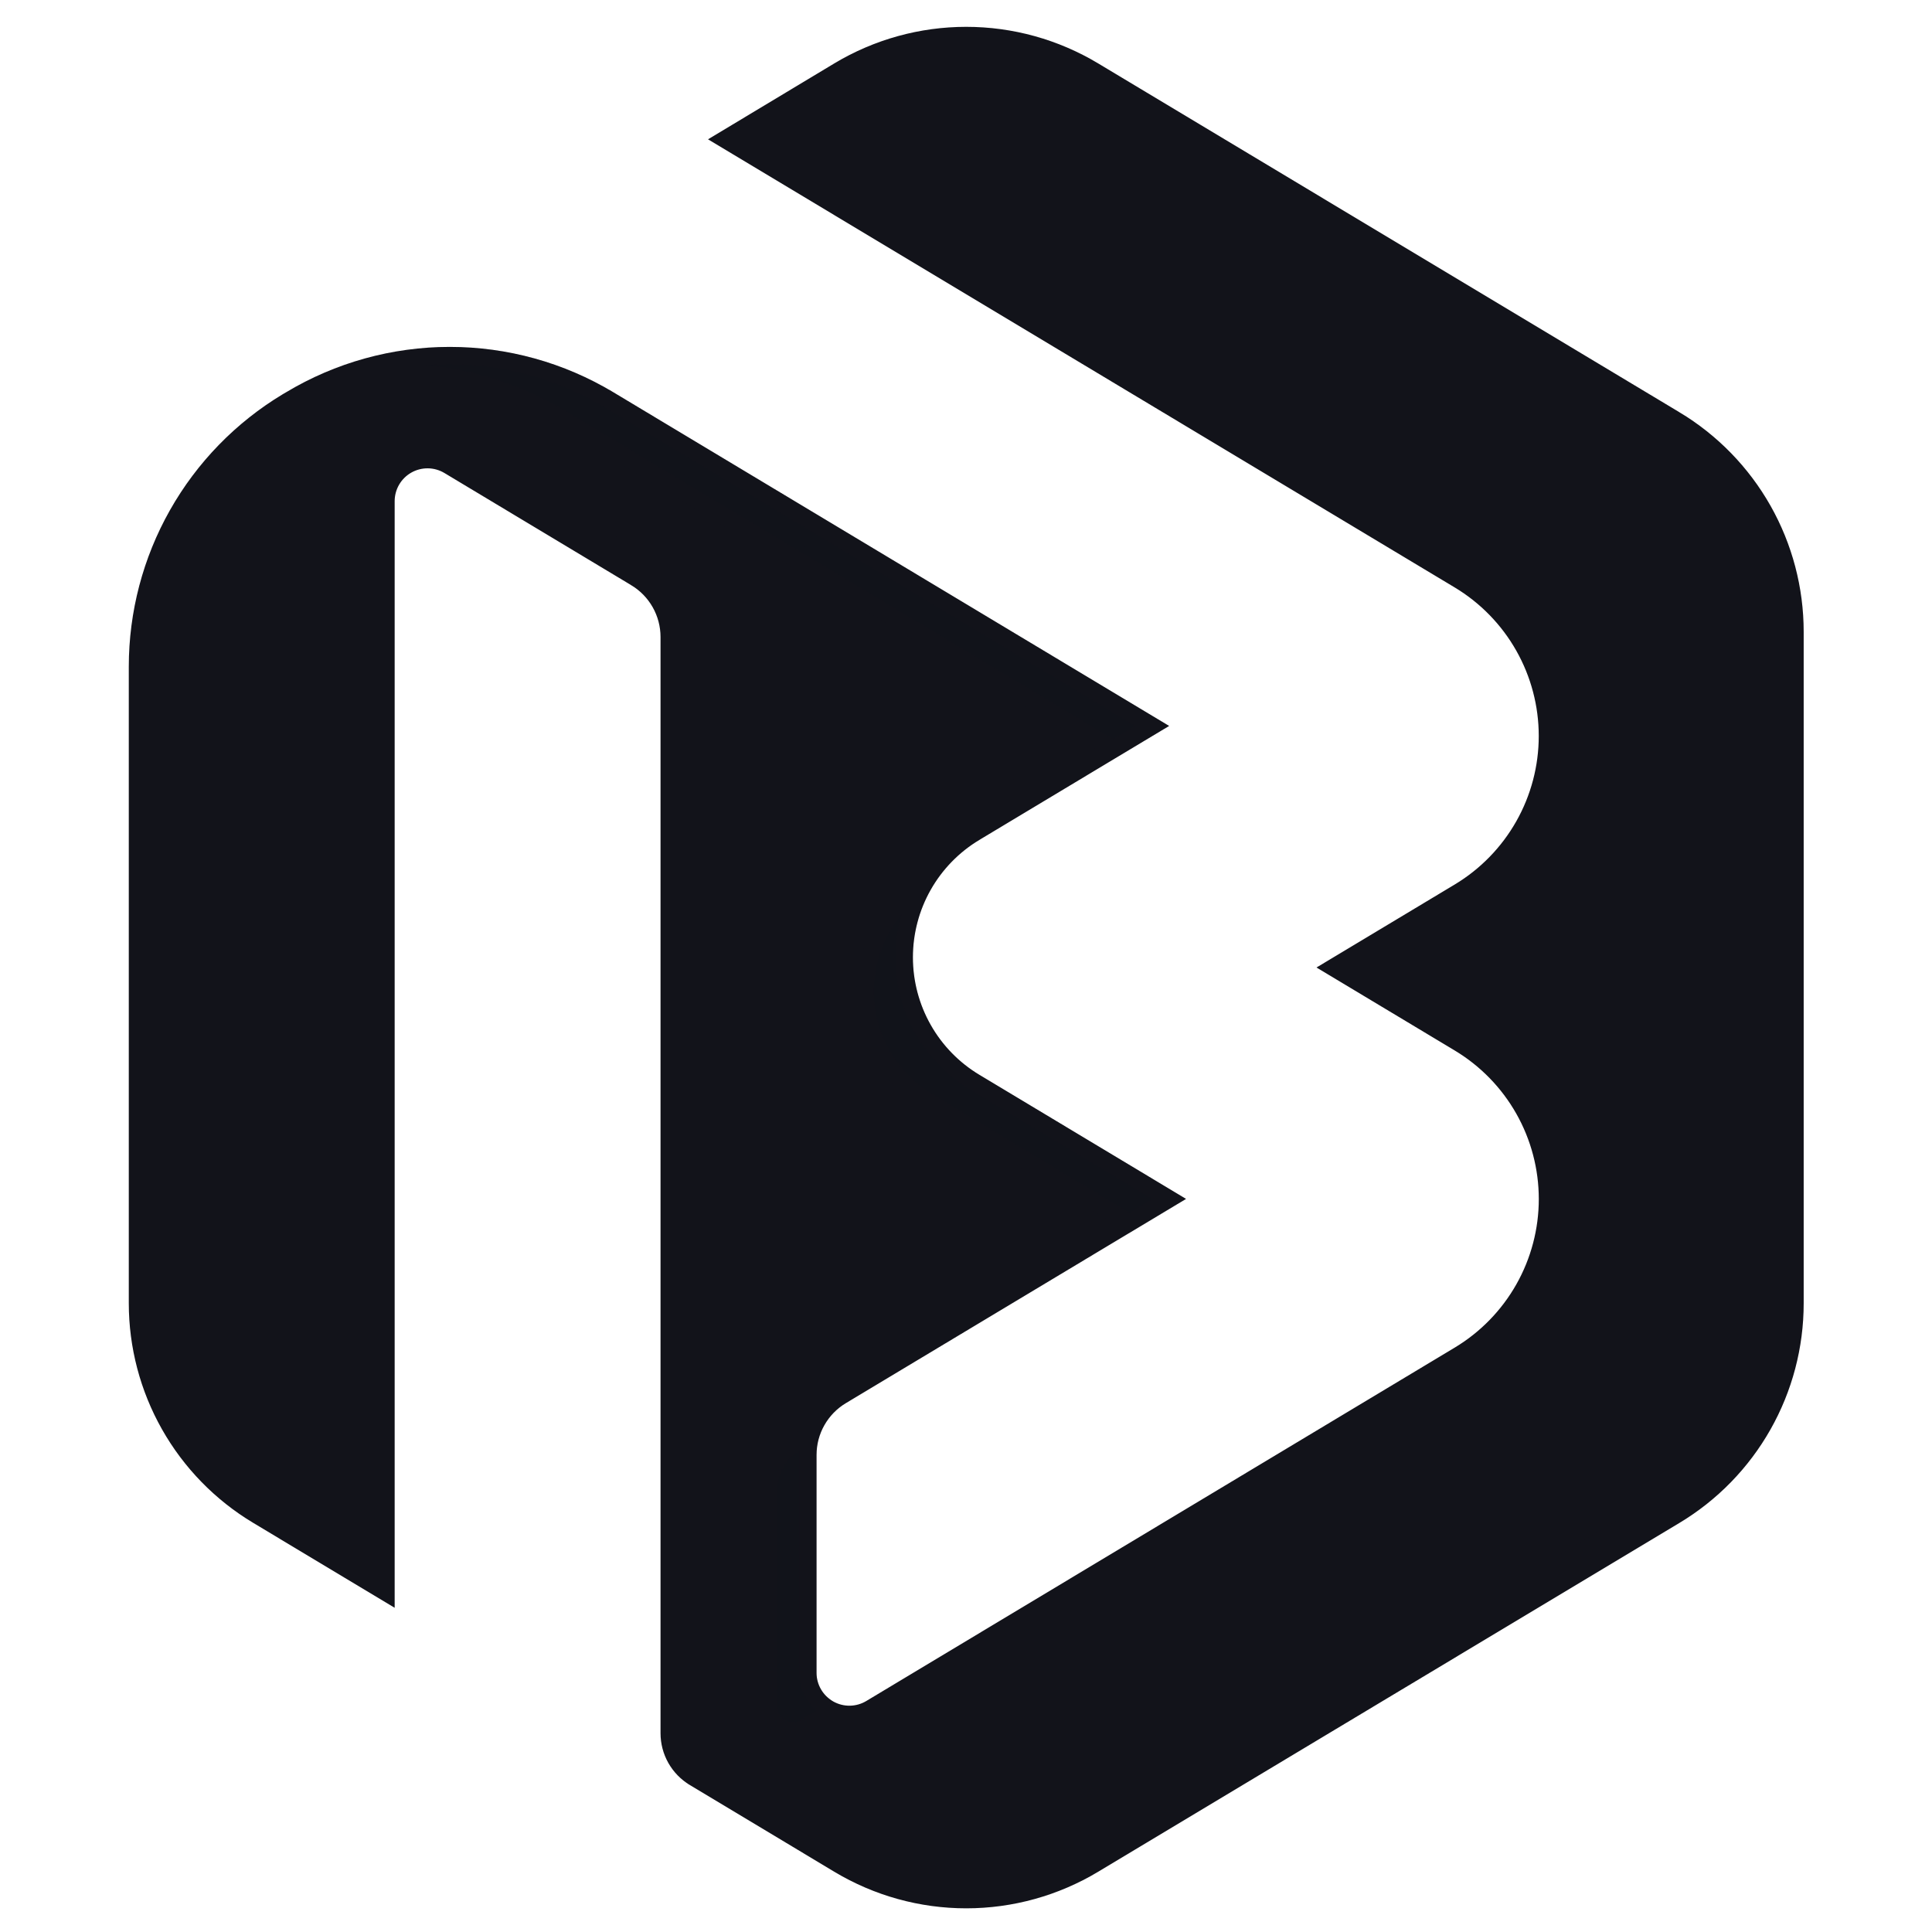 <svg width="170" height="170" viewBox="0 0 170 170" fill="none" xmlns="http://www.w3.org/2000/svg">
<path d="M33.227 138.822L23.042 132.707L23.042 132.707C19.928 130.837 17.351 128.194 15.562 125.033C13.773 121.872 12.833 118.302 12.833 114.67V114.669L12.833 58.664L12.833 58.663C12.832 54.096 14.012 49.605 16.26 45.629C18.506 41.655 21.741 38.329 25.651 35.975L25.925 35.815L25.934 35.81L25.942 35.805C30.058 33.332 34.77 32.025 39.572 32.025C44.374 32.025 49.086 33.332 53.202 35.805L53.203 35.805L99.96 63.877L85.409 72.616C85.409 72.616 85.408 72.617 85.408 72.617C83.402 73.821 81.741 75.525 80.588 77.561C79.435 79.598 78.829 81.899 78.829 84.239C78.829 86.58 79.435 88.881 80.588 90.918C81.741 92.954 83.402 94.658 85.408 95.862C85.408 95.862 85.409 95.862 85.409 95.862L101.447 105.494L73.655 122.181L73.654 122.181C72.646 122.787 71.812 123.644 71.233 124.667C70.653 125.691 70.349 126.847 70.349 128.024V128.024V147.195C70.349 147.196 70.349 147.196 70.349 147.196C70.348 147.973 70.554 148.736 70.945 149.407C71.337 150.079 71.899 150.634 72.575 151.017C73.251 151.4 74.017 151.597 74.794 151.587C75.571 151.577 76.332 151.361 76.998 150.961L76.998 150.961L128.773 119.866C131.252 118.377 133.303 116.273 134.728 113.756C136.152 111.24 136.901 108.398 136.901 105.506C136.901 102.614 136.152 99.772 134.728 97.256C133.303 94.739 131.252 92.635 128.773 91.146L118.755 85.132L128.773 79.117L128.773 79.117C131.251 77.629 133.301 75.524 134.725 73.008C136.149 70.493 136.897 67.651 136.897 64.76C136.897 61.87 136.149 59.028 134.725 56.512C133.301 53.996 131.251 51.892 128.773 50.403L128.772 50.403L65.213 12.258L74.188 6.863C77.46 4.899 81.205 3.861 85.021 3.861C88.838 3.861 92.582 4.899 95.854 6.863L95.854 6.863L147 37.557C147 37.557 147.001 37.557 147.001 37.557C150.114 39.427 152.691 42.071 154.48 45.231C156.269 48.392 157.209 51.962 157.209 55.594V114.684C157.21 118.316 156.269 121.886 154.48 125.047C152.691 128.208 150.115 130.852 147 132.721L95.854 163.415L95.854 163.415C92.582 165.379 88.838 166.417 85.021 166.417C81.205 166.417 77.46 165.379 74.188 163.415L61.472 155.78L61.471 155.779C60.907 155.441 60.44 154.961 60.115 154.388C59.791 153.815 59.621 153.168 59.621 152.509V152.509V56.048V56.047C59.62 54.871 59.316 53.715 58.737 52.692C58.157 51.668 57.324 50.812 56.316 50.206L56.315 50.205L39.877 40.335L39.877 40.335C39.211 39.935 38.45 39.719 37.673 39.709C36.896 39.7 36.13 39.896 35.454 40.279C34.778 40.662 34.215 41.218 33.824 41.889C33.433 42.561 33.227 43.324 33.227 44.101C33.227 44.101 33.227 44.101 33.227 44.101V138.822Z" fill="#12131A" stroke="#12131A" stroke-width="3"/>
<g opacity="0.2">
<path opacity="0.85" d="M37.288 32.126C38.045 32.06 38.808 32.027 39.572 32.027C44.374 32.027 49.086 33.333 53.203 35.805C53.203 35.805 53.203 35.805 53.203 35.805L99.94 63.873L97.95 65.062L49.779 36.199C49.779 36.199 49.779 36.198 49.778 36.198C45.966 33.909 41.694 32.522 37.288 32.126Z" fill="#12131A" stroke="#12131A" stroke-width="3"/>
<path opacity="0.85" d="M85.394 95.862L85.395 95.863L101.45 105.497L99.384 106.742L81.996 96.271L81.994 96.27C80.431 95.332 79.138 94.005 78.24 92.419C77.342 90.833 76.871 89.042 76.871 87.219C76.871 85.397 77.342 83.605 78.24 82.019C78.567 81.442 78.945 80.9 79.37 80.398C79.003 81.64 78.815 82.934 78.815 84.239C78.815 86.58 79.421 88.881 80.574 90.918C81.727 92.954 83.388 94.658 85.394 95.862Z" fill="#12131A" stroke="#12131A" stroke-width="3"/>
<path opacity="0.85" d="M70.232 127.728L70.359 127.652C70.352 127.77 70.349 127.888 70.349 128.007V128.01V147.182L70.349 147.183C70.349 147.955 70.553 148.714 70.941 149.382C71.191 149.815 71.513 150.199 71.89 150.521L70.492 151.363C70.492 151.364 70.491 151.364 70.491 151.364C70.28 151.49 70.039 151.559 69.793 151.562C69.546 151.565 69.303 151.502 69.089 151.381C68.874 151.26 68.696 151.083 68.571 150.871C68.447 150.658 68.381 150.416 68.381 150.17V130.999C68.381 130.999 68.381 130.999 68.381 130.999C68.381 130.34 68.551 129.693 68.876 129.12C69.2 128.547 69.667 128.067 70.231 127.728C70.231 127.728 70.231 127.728 70.231 127.728C70.232 127.728 70.232 127.728 70.232 127.728Z" fill="#12131A" stroke="#12131A" stroke-width="3"/>
</g>
</svg>
